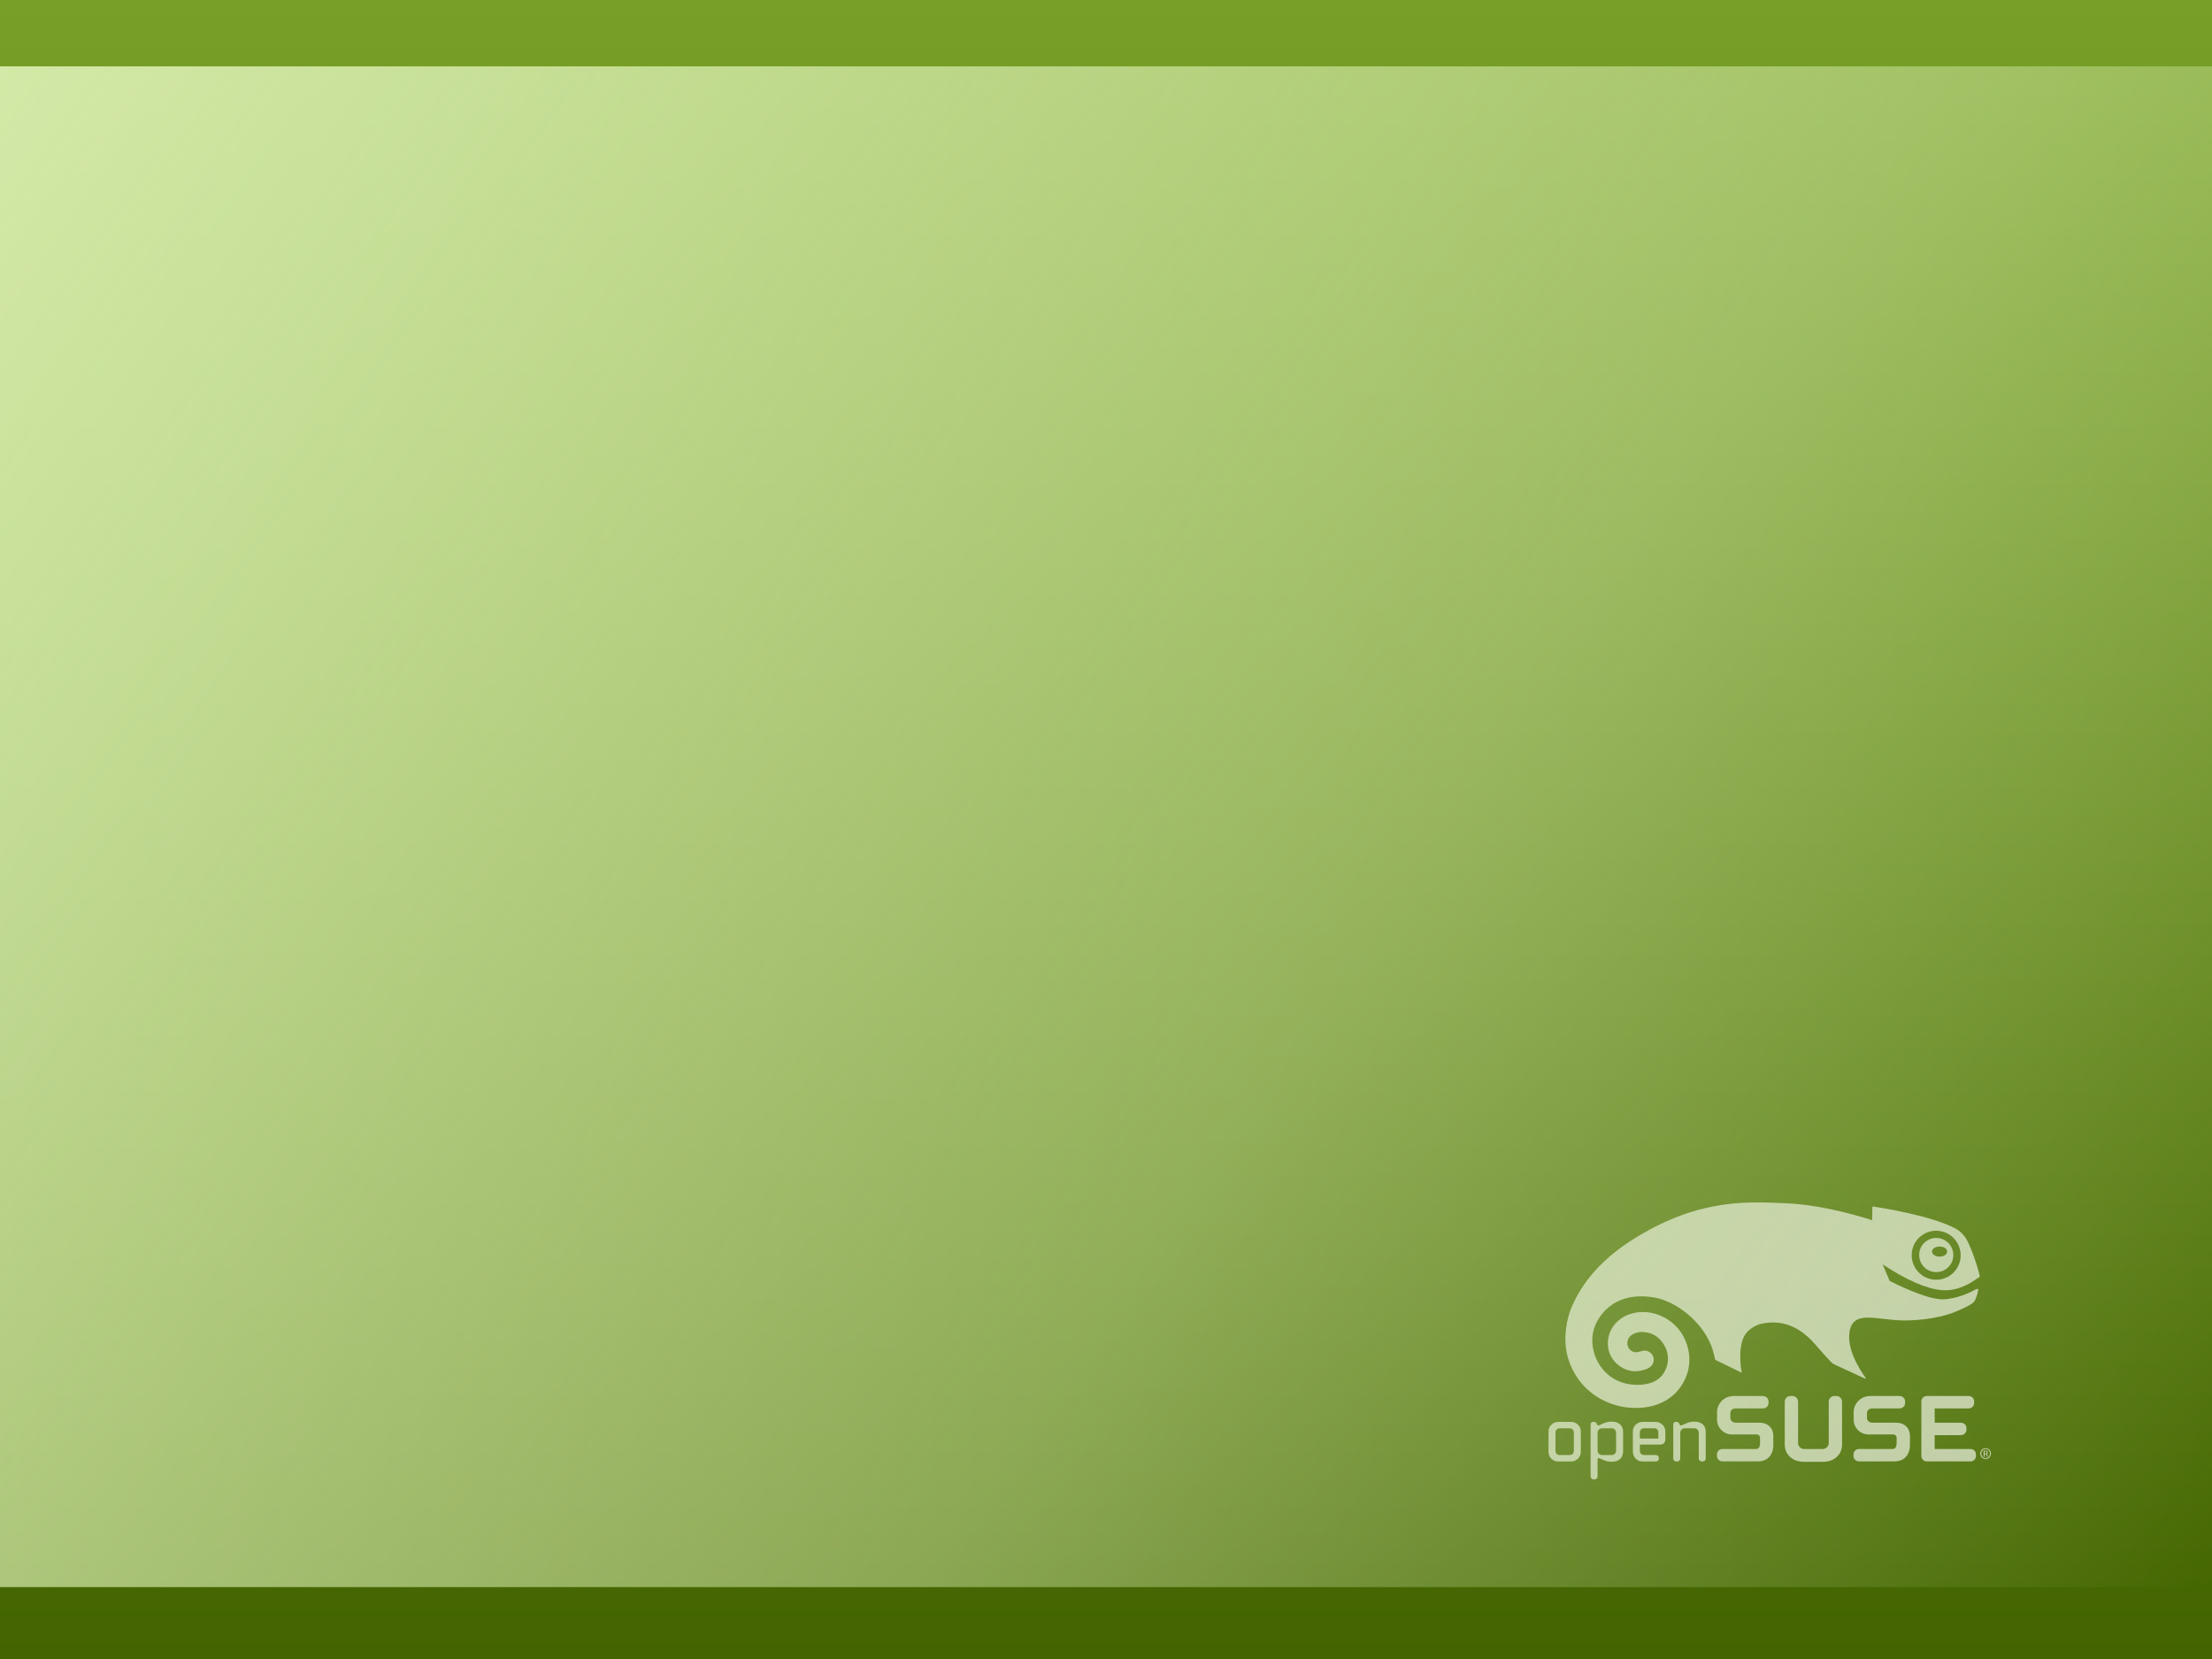<?xml version="1.0" encoding="UTF-8" standalone="no"?>
<!-- Generator: Adobe Illustrator 15.0.2, SVG Export Plug-In . SVG Version: 6.00 Build 0)  -->

<svg
   xmlns:dc="http://purl.org/dc/elements/1.1/"
   xmlns:cc="http://creativecommons.org/ns#"
   xmlns:rdf="http://www.w3.org/1999/02/22-rdf-syntax-ns#"
   xmlns:svg="http://www.w3.org/2000/svg"
   xmlns="http://www.w3.org/2000/svg"
   xmlns:xlink="http://www.w3.org/1999/xlink"
   xmlns:sodipodi="http://sodipodi.sourceforge.net/DTD/sodipodi-0.dtd"
   xmlns:inkscape="http://www.inkscape.org/namespaces/inkscape"
   version="1.1"
   x="0px"
   y="0px"
   width="1600"
   height="1200"
   viewBox="0 0 1600 1200"
   enable-background="new 0 0 1920 1200"
   xml:space="preserve"
   id="svg2879"
   inkscape:version="0.48.2 r9819"
   sodipodi:docname="slidebackday43-norib.svg"
   inkscape:export-filename="/home/ilmehtar/Documents/SUSE Template/slidebackday43-norib.png"
   inkscape:export-xdpi="90"
   inkscape:export-ydpi="90"><rect x="0" y="0" width="1600" height="1200" fill="#333333" stroke="none"/><defs
   id="defs2918"><linearGradient
   id="linearGradient3815"><stop
     style="stop-color:#d3e9a7;stop-opacity:1;"
     offset="0"
     id="stop3817" /><stop
     id="stop3823"
     offset="0.6"
     style="stop-color:#d3e9a7;stop-opacity:0.498;" /><stop
     style="stop-color:#d3e9a7;stop-opacity:0;"
     offset="1"
     id="stop3819" /></linearGradient><linearGradient
   id="linearGradient3774"><stop
     style="stop-color:#a6c487;stop-opacity:1;"
     offset="1"
     id="stop3776" /><stop
     style="stop-color:#324321;stop-opacity:0;"
     offset="1"
     id="stop3778" /></linearGradient><inkscape:perspective
   sodipodi:type="inkscape:persp3d"
   inkscape:vp_x="0 : 600 : 1"
   inkscape:vp_y="0 : 1000 : 0"
   inkscape:vp_z="1920 : 600 : 1"
   inkscape:persp3d-origin="960 : 400 : 1"
   id="perspective2922" /><linearGradient
   inkscape:collect="always"
   xlink:href="#Gradient_1_"
   id="linearGradient2999"
   gradientUnits="userSpaceOnUse"
   x1="960"
   y1="1200"
   x2="960"
   y2="0" />
	<linearGradient
   y2="0"
   x2="960"
   y1="1200"
   x1="960"
   gradientUnits="userSpaceOnUse"
   id="Gradient_1_">
		<stop
   id="stop2883"
   style="stop-color:#436400;stop-opacity:1;"
   offset="0" />
		<stop
   id="stop2885"
   style="stop-color:#78a028;stop-opacity:1;"
   offset="1" />
	</linearGradient>
	
	
		
<linearGradient
   inkscape:collect="always"
   xlink:href="#Gradient_1_"
   id="linearGradient3006"
   gradientUnits="userSpaceOnUse"
   x1="960"
   y1="1200"
   x2="960"
   y2="0"
   gradientTransform="scale(0.833,1)" /><linearGradient
   inkscape:collect="always"
   xlink:href="#linearGradient3815"
   id="linearGradient3821"
   x1="0"
   y1="48"
   x2="1600"
   y2="1146"
   gradientUnits="userSpaceOnUse" /></defs><sodipodi:namedview
   pagecolor="#ffffff"
   bordercolor="#666666"
   borderopacity="1"
   objecttolerance="10"
   gridtolerance="10"
   guidetolerance="10"
   inkscape:pageopacity="0"
   inkscape:pageshadow="2"
   inkscape:window-width="1920"
   inkscape:window-height="1023"
   id="namedview2916"
   showgrid="false"
   inkscape:zoom="0.5"
   inkscape:cx="684.8722"
   inkscape:cy="463.26646"
   inkscape:window-x="0"
   inkscape:window-y="26"
   inkscape:window-maximized="1"
   inkscape:current-layer="svg2879"
   showguides="true"
   inkscape:guide-bbox="true" />
<rect
   style="fill:url(#linearGradient3006)"
   y="0"
   x="0"
   height="1200"
   width="1600"
   id="Gradient" />

<g
   transform="matrix(1.754,0,0,1.754,265.54,319.226)"
   style="opacity:0.65;fill:#ffffff;fill-opacity:1"
   id="Logo">
	<path
   inkscape:connector-curvature="0"
   style="fill:#ffffff;fill-opacity:1;fill-rule:evenodd"
   id="path5"
   d="m 647.326,328.521 c -1.888,-0.068 -3.678,0.599 -5.046,1.882 -1.368,1.283 -2.175,3.021 -2.232,4.903 -0.131,3.889 2.914,7.161 6.794,7.304 1.887,0.057 3.686,-0.61 5.062,-1.893 1.374,-1.289 2.164,-3.028 2.224,-4.903 0.131,-3.888 -2.913,-7.155 -6.802,-7.293 z m 1.152,7.704 c -1.728,0 -3.124,-0.935 -3.124,-2.081 0,-1.157 1.396,-2.087 3.124,-2.087 1.728,0 3.128,0.93 3.128,2.087 -10e-4,1.146 -1.401,2.081 -3.128,2.081 z m 15.482,9.008 c 0.459,-0.303 0.796,-0.554 0.938,-0.61 l 0.153,-0.239 c -0.388,-2.44 -4.025,-14.271 -6.776,-17.116 -0.758,-0.775 -1.365,-1.539 -2.594,-2.258 -9.952,-5.799 -33.562,-9.299 -34.668,-9.459 l -0.188,0.052 -0.071,0.171 c 0,0 -0.091,4.892 -0.105,5.439 -2.411,-0.81 -19.94,-6.472 -36.372,-7.042 -13.935,-0.49 -34.229,-2.292 -61.12,14.243 l -0.795,0.495 c -12.652,7.892 -21.387,17.624 -25.953,28.93 -1.432,3.558 -3.358,11.586 -1.449,19.14 0.822,3.302 2.355,6.62 4.422,9.59 4.672,6.711 12.512,11.164 20.953,11.916 11.919,1.066 20.944,-4.287 24.154,-14.311 2.207,-6.916 0,-17.064 -8.461,-22.241 -6.882,-4.214 -14.282,-3.256 -18.575,-0.416 -3.724,2.469 -5.833,6.306 -5.796,10.52 0.086,7.475 6.525,11.448 11.155,11.46 1.345,0 2.696,-0.234 4.219,-0.73 0.542,-0.165 1.052,-0.37 1.614,-0.718 l 0.176,-0.103 0.111,-0.074 -0.037,0.022 c 1.055,-0.719 1.69,-1.888 1.69,-3.142 0,-0.342 -0.048,-0.689 -0.146,-1.038 -0.547,-1.893 -2.417,-3.038 -4.355,-2.685 l -0.262,0.062 -0.354,0.108 -0.514,0.177 c -1.066,0.262 -1.864,0.285 -2.035,0.291 -0.542,-0.035 -3.207,-0.833 -3.207,-3.752 v -0.04 c 0,-1.072 0.43,-1.824 0.667,-2.235 0.829,-1.3 3.099,-2.576 6.166,-2.309 4.025,0.348 6.927,2.412 8.849,6.306 1.784,3.62 1.317,8.073 -1.203,11.335 -2.503,3.232 -6.959,4.606 -12.885,3.968 -5.976,-0.661 -11.027,-4.1 -13.857,-9.453 -2.769,-5.233 -2.92,-11.437 -0.391,-16.203 6.049,-11.42 17.475,-11.301 23.74,-10.218 9.271,1.608 19.818,10.16 23.559,20.035 0.604,1.574 0.912,2.822 1.181,3.963 l 0.404,1.705 10.474,5.114 0.137,0.103 0.254,-0.023 0.046,-0.302 c -0.065,-0.234 -0.217,-0.45 -0.459,-3.381 -0.199,-2.601 -0.604,-9.722 2.981,-13.251 1.392,-1.379 3.513,-2.61 5.188,-3.004 6.865,-1.677 14.915,-0.52 22.526,8.29 3.94,4.55 5.861,6.625 6.825,7.554 l 0.336,0.303 0.396,0.296 c 0.316,0.172 13.088,6.056 13.088,6.056 l 0.263,-0.063 0.005,-0.273 c -0.085,-0.097 -8.096,-10.45 -6.67,-18.975 1.123,-6.79 6.527,-6.175 14.002,-5.331 2.44,0.285 5.218,0.604 8.094,0.668 8.03,0.051 16.68,-1.432 22.011,-3.764 3.449,-1.499 5.65,-2.497 7.029,-3.751 0.496,-0.411 0.753,-1.078 1.021,-1.796 l 0.188,-0.474 c 0.223,-0.582 0.551,-1.808 0.695,-2.48 0.058,-0.296 0.092,-0.609 -0.119,-0.775 l -0.738,0.137 c -2.341,1.409 -8.193,4.077 -13.664,4.191 -6.793,0.137 -20.468,-6.831 -21.894,-7.572 l -0.137,-0.159 c -0.336,-0.821 -2.389,-5.673 -2.828,-6.699 9.847,6.488 18.014,10.074 24.266,10.627 6.96,0.62 12.385,-3.178 14.702,-4.802 z m -26.996,-9.943 c 0.1,-2.697 1.229,-5.2 3.201,-7.036 1.973,-1.842 4.547,-2.794 7.246,-2.708 5.565,0.199 9.938,4.897 9.747,10.456 -0.105,2.697 -1.234,5.2 -3.201,7.03 -1.973,1.853 -4.541,2.805 -7.252,2.714 -5.559,-0.205 -9.927,-4.892 -9.741,-10.456 z"
   clip-rule="evenodd" />
	<path
   inkscape:connector-curvature="0"
   style="fill:#ffffff;fill-opacity:1"
   id="path7"
   d="m 563.58,393.695 c -4.438,0 -6.879,3.752 -6.879,6.346 v 3.33 c 0,3.82 3.121,6.187 6.015,6.187 h 10.16 c 1.28,0 1.548,0.838 1.548,1.545 v 2.149 c 0,0.228 -0.046,2.292 -1.548,2.292 h -13.857 c -1.377,0 -2.372,0.958 -2.372,2.269 v 0.594 c 0,1.306 0.995,2.258 2.372,2.258 h 14.61 c 3.819,0 6.283,-2.657 6.283,-6.773 v -3.593 c 0,-3.865 -2.777,-5.593 -5.534,-5.593 h -9.997 c -1.505,0 -2.187,-1.129 -2.187,-1.927 v -1.984 c 0,-1.249 0.835,-1.973 2.295,-1.973 h 11.066 c 1.357,0 2.378,-0.975 2.378,-2.264 v -0.593 c 0,-1.294 -1.038,-2.27 -2.424,-2.27 H 563.58 z" />
	<path
   inkscape:connector-curvature="0"
   style="fill:#ffffff;fill-opacity:1"
   id="path9"
   d="m 605.124,393.695 c -1.312,0 -2.369,1.066 -2.369,2.378 v 17.013 c 0,1.363 -1.112,2.458 -2.458,2.458 h -7.723 c -1.351,0 -2.457,-1.095 -2.457,-2.458 v -17.013 c 0,-1.312 -1.066,-2.378 -2.377,-2.378 h -0.747 c -1.331,0 -2.378,1.05 -2.378,2.378 v 17.657 c 0,4.111 3.235,7.093 7.691,7.093 h 8.259 c 4.45,0 7.683,-2.981 7.683,-7.093 v -17.657 c 0,-1.328 -1.043,-2.378 -2.372,-2.378 h -0.752 z" />
	<path
   inkscape:connector-curvature="0"
   style="fill:#ffffff;fill-opacity:1"
   id="path11"
   d="m 619.91,393.695 c -4.436,0 -6.884,3.752 -6.884,6.346 v 3.33 c 0,3.82 3.127,6.187 6.023,6.187 h 10.157 c 1.282,0 1.551,0.838 1.551,1.545 v 2.149 c 0,0.228 -0.046,2.292 -1.551,2.292 h -13.863 c -1.371,0 -2.372,0.958 -2.372,2.269 v 0.594 c 0,1.306 1.001,2.258 2.372,2.258 h 14.615 c 3.82,0 6.295,-2.657 6.295,-6.773 v -3.593 c 0,-3.865 -2.785,-5.593 -5.542,-5.593 h -9.997 c -1.509,0 -2.189,-1.129 -2.189,-1.927 v -1.984 c 0,-1.249 0.835,-1.973 2.295,-1.973 h 11.072 c 1.354,0 2.371,-0.975 2.371,-2.264 v -0.593 c 0,-1.294 -1.037,-2.27 -2.429,-2.27 H 619.91 z" />
	<path
   inkscape:connector-curvature="0"
   style="fill:#ffffff;fill-opacity:1"
   id="path13"
   d="m 643.267,393.695 c -1.317,0 -2.312,0.976 -2.312,2.27 v 22.441 c 0,1.288 0.972,2.258 2.26,2.258 h 17.883 c 1.377,0 2.372,-0.952 2.372,-2.258 v -0.594 c 0,-1.311 -0.995,-2.269 -2.372,-2.269 0,0 -13.988,0 -14.646,0 0,-0.582 0,-5.138 0,-5.713 0.652,0 10.732,0 10.732,0 1.374,0 2.372,-0.964 2.372,-2.27 v -0.593 c 0,-1.312 -0.998,-2.264 -2.372,-2.264 0,0 -10.08,0 -10.732,0 0,-0.587 0,-5.297 0,-5.884 0.652,0 13.902,0 13.902,0 1.372,0 2.372,-0.946 2.372,-2.264 v -0.593 c 0,-1.312 -1,-2.27 -2.372,-2.27 h -17.087 z" />
	<g
   style="fill:#ffffff;fill-opacity:1"
   id="g15">
		<path
   inkscape:connector-curvature="0"
   style="fill:#ffffff;fill-opacity:1"
   id="path17"
   d="m 491.254,404.369 c -2.241,0 -4.065,1.744 -4.065,3.894 v 8.461 c 0,2.184 1.765,3.963 3.929,3.963 h 5.473 c 2.164,0 3.929,-1.779 3.929,-3.963 v -8.461 c 0,-2.149 -1.825,-3.894 -4.065,-3.894 h -5.201 z m -1.184,12.019 v -7.726 c 0,-0.906 0.744,-1.647 1.654,-1.647 h 4.264 c 0.89,0 1.648,0.758 1.648,1.647 v 7.726 c 0,0.912 -0.738,1.653 -1.648,1.653 h -4.296 c -0.912,0 -1.622,-0.725 -1.622,-1.653 z" />
		<path
   inkscape:connector-curvature="0"
   style="fill:#ffffff;fill-opacity:1"
   id="path19"
   d="m 512.91,404.271 c -1.578,0 -2.768,0.564 -3.723,1.026 -0.582,0.279 -1.086,0.52 -1.477,0.52 -0.177,0 -0.328,-0.08 -0.408,-0.211 l -0.364,-0.696 c -0.091,-0.183 -0.456,-0.541 -0.907,-0.541 h -0.541 c -0.52,0 -0.936,0.467 -0.936,1.037 v 21.461 c 0,0.673 0.531,1.203 1.203,1.203 h 0.468 c 0.667,0 1.209,-0.536 1.209,-1.203 v -7.121 c 0,-0.211 0.137,-0.439 0.276,-0.439 0.391,0 0.895,0.229 1.477,0.496 0.955,0.439 2.145,0.98 3.723,0.98 h 0.505 c 2.794,0 4.532,-1.597 4.532,-4.162 v -8.192 c 0,-2.526 -1.775,-4.157 -4.532,-4.157 h -0.505 z m -5.475,11.952 v -7.39 c 0,-1.021 0.798,-1.818 1.818,-1.818 h 3.997 c 1.021,0 1.818,0.798 1.818,1.818 v 7.39 c 0,1.003 -0.818,1.818 -1.818,1.818 h -3.997 c -1.001,0 -1.818,-0.815 -1.818,-1.818 z" />
		<path
   inkscape:connector-curvature="0"
   style="fill:#ffffff;fill-opacity:1"
   id="path21"
   d="m 526.044,404.369 c -2.241,0 -4.06,1.744 -4.06,3.894 v 8.398 c 0,2.178 1.768,4.025 3.854,4.025 h 5.647 c 0.698,0 1.203,-0.484 1.203,-1.141 v -0.37 c 0,-0.661 -0.505,-1.135 -1.203,-1.135 h -4.639 c -1.3,0 -1.986,-0.639 -1.986,-1.854 0,0 0,-2.115 0,-2.457 0.379,0 8.369,0 8.369,0 1.346,0 2.142,-0.821 2.142,-2.212 v -3.256 c 0,-2.149 -1.822,-3.894 -4.054,-3.894 h -5.273 z m -1.183,4.265 c 0,-0.907 0.713,-1.619 1.621,-1.619 h 4.396 c 0.906,0 1.613,0.712 1.613,1.619 0,0 0,2.28 0,2.622 -0.364,0 -7.258,0 -7.631,0 10e-4,-0.342 10e-4,-2.622 10e-4,-2.622 z" />
		<path
   inkscape:connector-curvature="0"
   style="fill:#ffffff;fill-opacity:1"
   id="path23"
   d="m 546.997,404.271 c -1.573,0 -2.76,0.564 -3.718,1.021 -0.596,0.28 -1.105,0.525 -1.521,0.525 -0.183,0 -0.257,-0.023 -0.399,-0.269 l -0.331,-0.604 c -0.19,-0.382 -0.513,-0.575 -0.949,-0.575 h -0.465 c -0.562,0 -0.972,0.438 -0.972,1.037 v 14.077 c 0,0.667 0.527,1.203 1.206,1.203 h 0.465 c 0.667,0 1.211,-0.542 1.211,-1.203 v -10.65 c 0,-0.998 0.815,-1.818 1.813,-1.818 h 3.999 c 1.001,0 1.816,0.82 1.816,1.818 v 10.65 c 0,0.667 0.53,1.203 1.203,1.203 h 0.47 c 0.667,0 1.209,-0.542 1.209,-1.203 v -11.055 c 0,-2.526 -1.776,-4.157 -4.535,-4.157 h -0.502 z" />
	</g>
	<g
   style="fill:#ffffff;fill-opacity:1"
   id="g25">
		<path
   inkscape:connector-curvature="0"
   style="fill:#ffffff;fill-opacity:1"
   id="path27"
   d="m 667.456,415.229 c 1.218,0 2.188,0.99 2.188,2.229 0,1.257 -0.971,2.237 -2.198,2.237 -1.218,0 -2.208,-0.98 -2.208,-2.237 0,-1.238 0.99,-2.229 2.208,-2.229 h 0.01 z m -0.01,0.346 c -0.98,0 -1.782,0.842 -1.782,1.882 0,1.06 0.802,1.891 1.792,1.891 0.99,0.011 1.782,-0.831 1.782,-1.881 0,-1.05 -0.792,-1.892 -1.782,-1.892 h -0.01 z m -0.416,3.179 h -0.396 v -2.485 c 0.208,-0.03 0.406,-0.06 0.703,-0.06 0.377,0 0.624,0.079 0.772,0.188 0.149,0.108 0.229,0.276 0.229,0.515 0,0.326 -0.218,0.524 -0.485,0.604 v 0.021 c 0.218,0.039 0.366,0.237 0.416,0.604 0.06,0.387 0.118,0.535 0.158,0.614 h -0.416 c -0.06,-0.079 -0.119,-0.307 -0.168,-0.634 -0.06,-0.316 -0.218,-0.436 -0.535,-0.436 h -0.277 v 1.069 z m 0,-1.377 h 0.287 c 0.327,0 0.604,-0.118 0.604,-0.426 0,-0.218 -0.158,-0.436 -0.604,-0.436 -0.129,0 -0.218,0.01 -0.287,0.021 v 0.841 z" />
	</g>
</g><rect
   style="color:#000000;fill:url(#linearGradient3821);fill-opacity:1;fill-rule:evenodd;stroke:none;stroke-width:1.029;marker:none;visibility:visible;display:inline;overflow:visible;enable-background:accumulate"
   id="rect3002"
   width="1602"
   height="1100"
   x="0"
   y="48" /></svg>